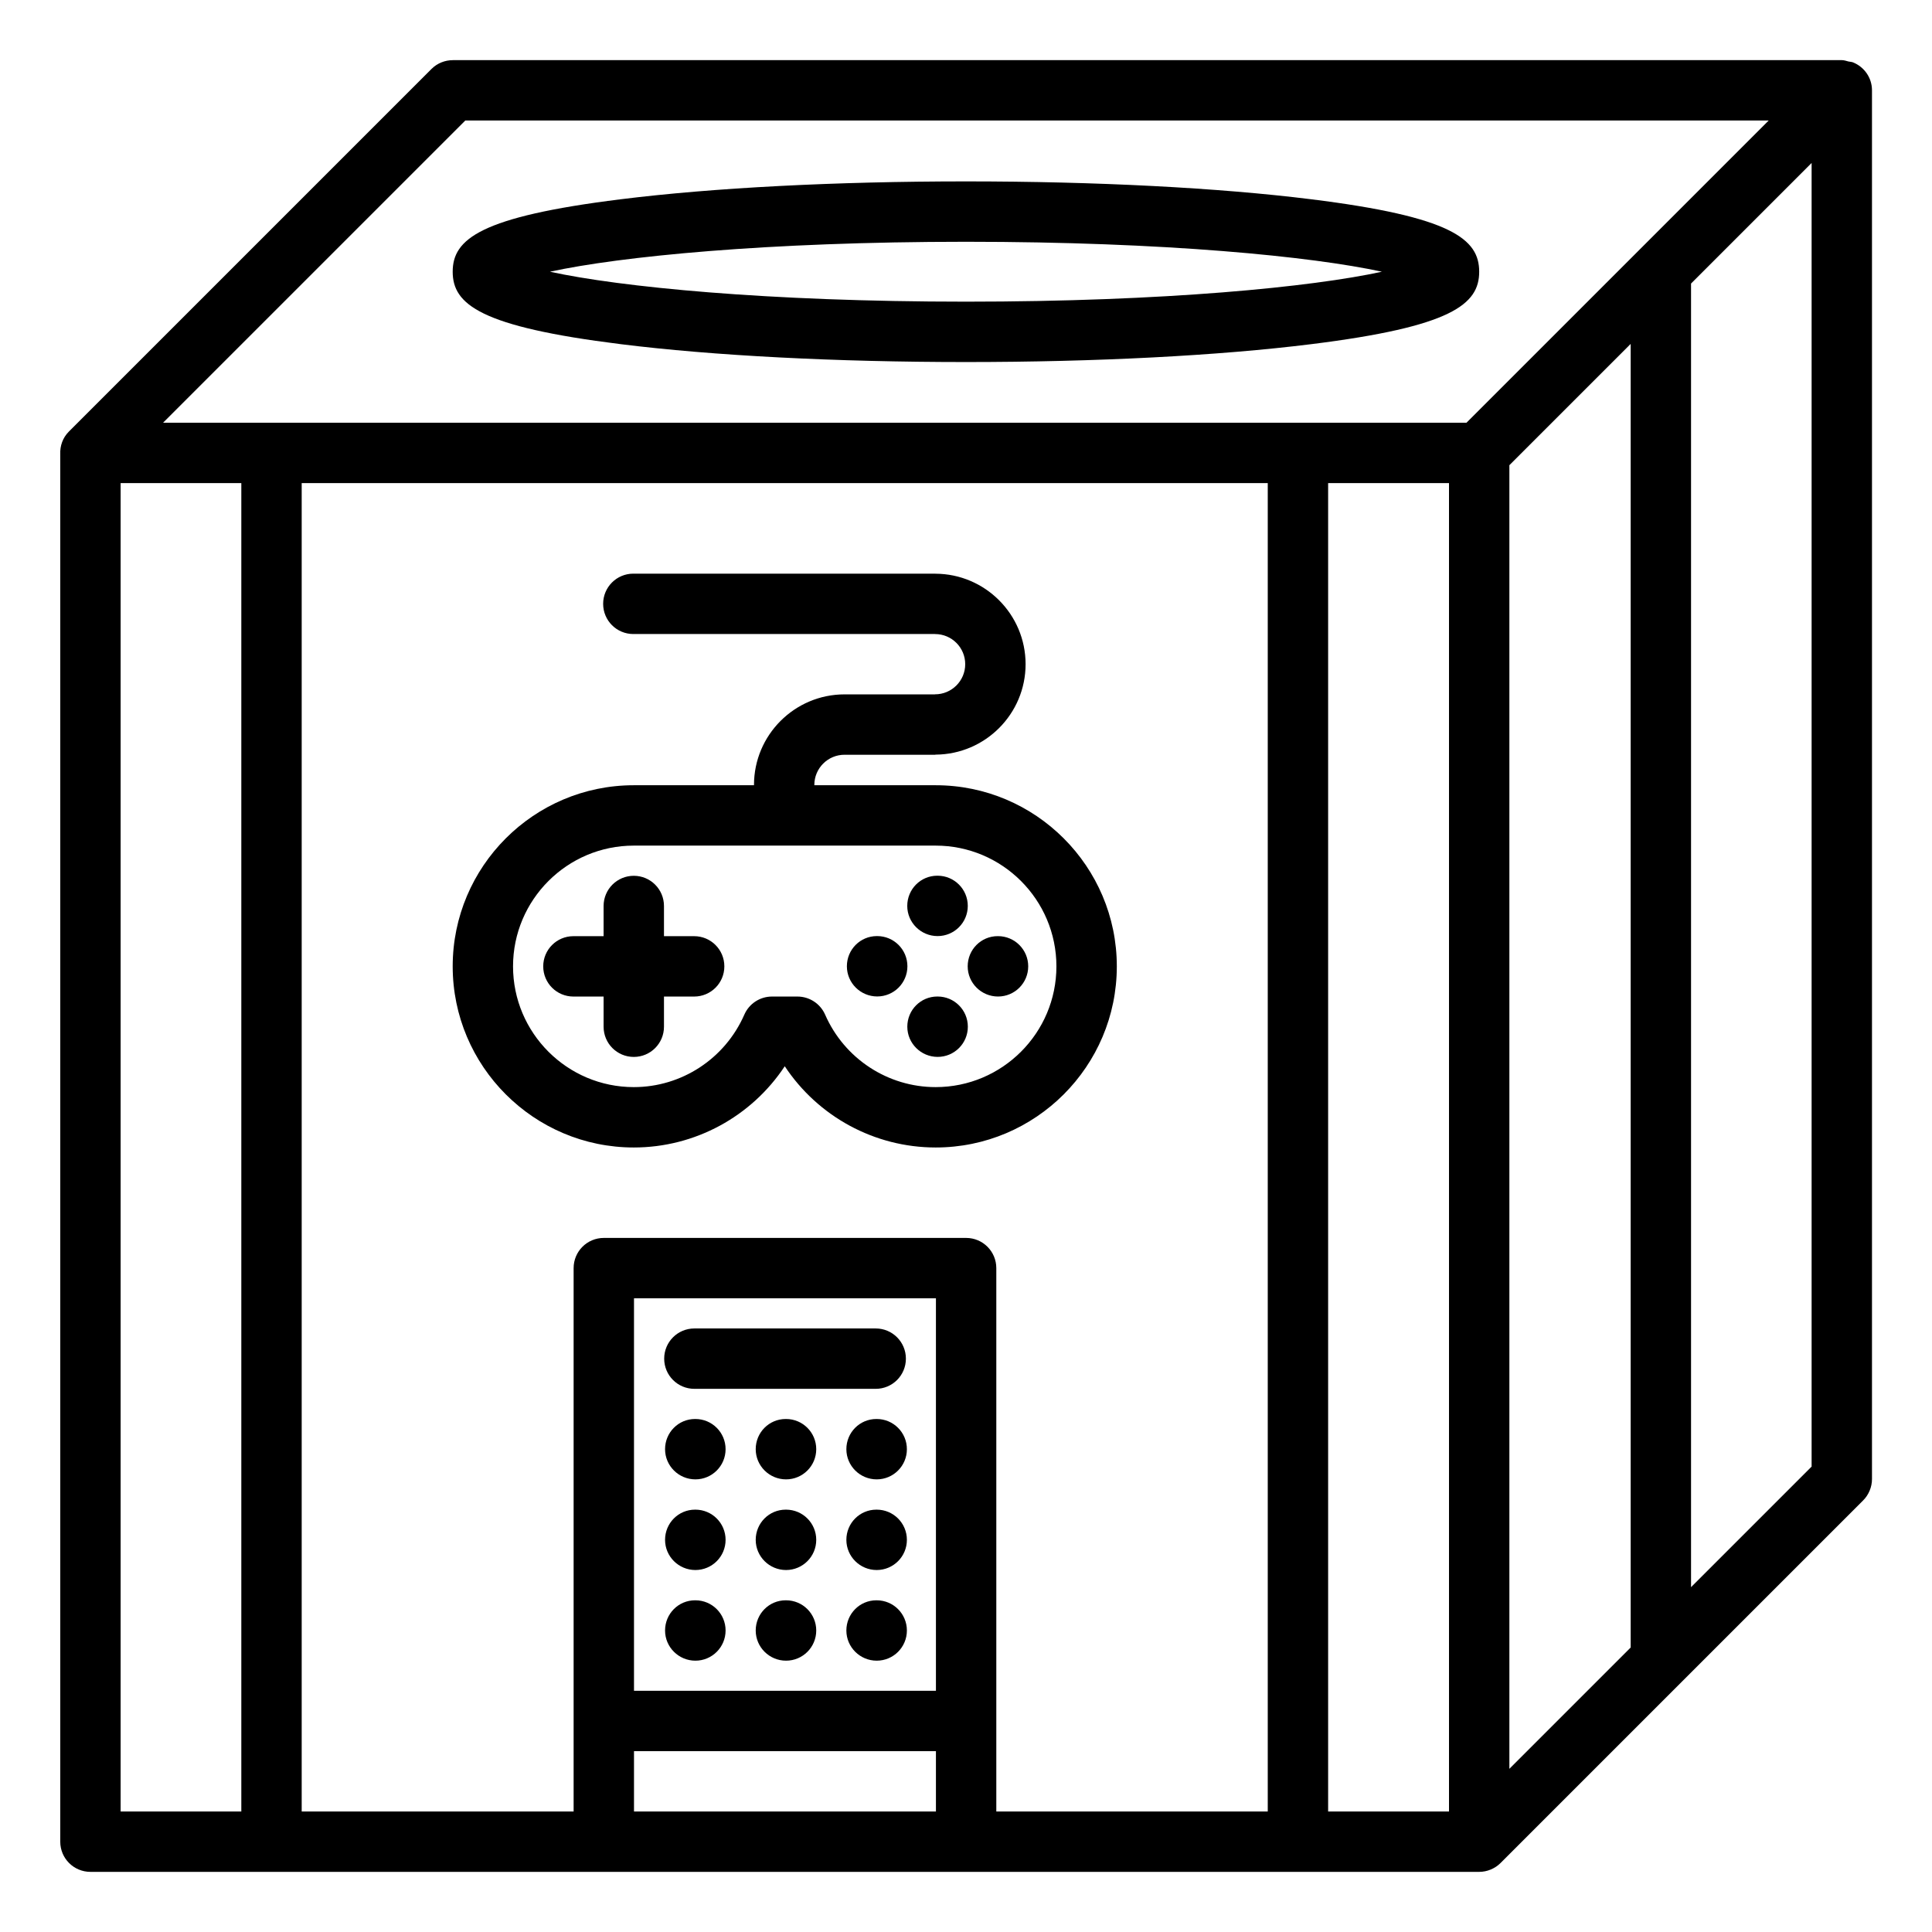 <svg xmlns="http://www.w3.org/2000/svg" xmlns:xlink="http://www.w3.org/1999/xlink" version="1.1" x="0px" y="0px" viewBox="0 0 64 64" enable-background="new 0 0 64 64" xml:space="preserve"><g><path d="M61.383,2.066c-0.048-0.019-0.1-0.018-0.149-0.029c-0.073-0.018-0.143-0.045-0.222-0.045H15.008   c-0.001,0-0.003,0.001-0.004,0.001c-0.257-0.001-0.515,0.096-0.711,0.292L2.281,14.297c-0.206,0.206-0.296,0.478-0.285,0.747   v45.964c0,0.553,0.447,1,1,1H49c0.13,0,0.26-0.026,0.382-0.077c0.123-0.051,0.234-0.124,0.326-0.217l6.016-6.016   c0.001-0.001,0.001-0.001,0.002-0.002l5.992-5.992c0.093-0.092,0.166-0.203,0.217-0.326c0.051-0.122,0.077-0.252,0.077-0.382V2.992   C62.012,2.571,61.751,2.214,61.383,2.066z M31.004,43.008V56.01H21.002V43.008H31.004z M21.002,58.01h10.002v1.998H21.002V58.01z    M33.004,42.008c0-0.553-0.447-1-1-1H20.002c-0.553,0-1,0.447-1,1v18H9.994V16.004h32.002v44.004h-8.992V42.008z M15.414,3.992   H58.59l-4.278,4.278c-0.001,0.001-0.001,0.001-0.002,0.002l-5.731,5.731H5.402L15.414,3.992z M43.996,16.004H48v44.004h-4.004   V16.004z M50,15.41l4.018-4.018v43.184L50,58.594V15.41z M56.018,9.393l3.994-3.994v43.184l-3.994,3.994V9.393z M3.996,16.004   h3.998v44.004H3.996V16.004z"/><path d="M20.563,11.401c3.063,0.382,7.125,0.592,11.436,0.592s8.372-0.21,11.436-0.592C48.089,10.822,49,10.083,49,9.001   s-0.911-1.821-5.566-2.4c-3.063-0.382-7.125-0.592-11.436-0.592s-8.372,0.21-11.436,0.592c-4.655,0.579-5.566,1.318-5.566,2.4   S15.907,10.822,20.563,11.401z M31.998,8.009c6.591,0,11.466,0.488,13.78,0.992c-2.314,0.504-7.189,0.992-13.78,0.992   s-11.466-0.488-13.78-0.992C20.532,8.497,25.407,8.009,31.998,8.009z"/><path d="M23.036,47.006h-0.011c-0.552,0-0.994,0.447-0.994,1s0.452,1,1.005,1c0.552,0,1-0.447,1-1S23.588,47.006,23.036,47.006z"/><path d="M26.039,47.006h-0.011c-0.552,0-0.994,0.447-0.994,1s0.452,1,1.005,1c0.552,0,1-0.447,1-1S26.591,47.006,26.039,47.006z"/><path d="M29.042,47.006h-0.011c-0.552,0-0.994,0.447-0.994,1s0.452,1,1.005,1c0.552,0,1-0.447,1-1S29.594,47.006,29.042,47.006z"/><path d="M23.036,50.009h-0.011c-0.552,0-0.994,0.447-0.994,1s0.452,1,1.005,1c0.552,0,1-0.447,1-1S23.588,50.009,23.036,50.009z"/><path d="M26.039,50.009h-0.011c-0.552,0-0.994,0.447-0.994,1s0.452,1,1.005,1c0.552,0,1-0.447,1-1S26.591,50.009,26.039,50.009z"/><path d="M29.042,50.009h-0.011c-0.552,0-0.994,0.447-0.994,1s0.452,1,1.005,1c0.552,0,1-0.447,1-1S29.594,50.009,29.042,50.009z"/><path d="M23.036,53.012h-0.011c-0.552,0-0.994,0.447-0.994,1s0.452,1,1.005,1c0.552,0,1-0.447,1-1S23.588,53.012,23.036,53.012z"/><path d="M26.039,53.012h-0.011c-0.552,0-0.994,0.447-0.994,1s0.452,1,1.005,1c0.552,0,1-0.447,1-1S26.591,53.012,26.039,53.012z"/><path d="M29.042,53.012h-0.011c-0.552,0-0.994,0.447-0.994,1s0.452,1,1.005,1c0.552,0,1-0.447,1-1S29.594,53.012,29.042,53.012z"/><path d="M23.002,46.007h6.007c0.553,0,1-0.447,1-1s-0.447-1-1-1h-6.007c-0.553,0-1,0.447-1,1S22.449,46.007,23.002,46.007z"/><path d="M30.995,26.012h-4.019v-0.01c0-0.552,0.448-1,1-1h2.999c0.007,0,0.013-0.004,0.02-0.004   c1.644-0.011,2.979-1.35,2.979-2.996c0-1.65-1.34-2.992-2.988-2.997c-0.004,0-0.006-0.002-0.01-0.002h-9.996c-0.553,0-1,0.447-1,1   s0.447,1,1,1h9.991c0.002,0,0.003,0.001,0.005,0.001c0.551,0,0.998,0.447,0.998,0.998S31.526,23,30.976,23   c-0.003,0-0.006,0.002-0.01,0.002h-2.989c-1.654,0-3,1.346-3,3v0.01h-3.981c-3.309,0-6,2.691-6,6s2.691,6,6,6   c2.032,0,3.9-1.029,5-2.691c1.1,1.662,2.968,2.691,5,2.691c3.309,0,6-2.691,6-6S34.304,26.012,30.995,26.012z M30.995,36.012   c-1.586,0-3.023-0.942-3.662-2.401c-0.159-0.363-0.519-0.599-0.916-0.599h-0.844c-0.397,0-0.757,0.235-0.916,0.599   c-0.639,1.459-2.076,2.401-3.662,2.401c-2.206,0-4-1.794-4-4s1.794-4,4-4h10c2.206,0,4,1.794,4,4S33.201,36.012,30.995,36.012z"/><path d="M22.995,31.012h-1v-1c0-0.553-0.447-1-1-1s-1,0.447-1,1v1h-1c-0.553,0-1,0.447-1,1s0.447,1,1,1h1v1c0,0.553,0.447,1,1,1   s1-0.447,1-1v-1h1c0.553,0,1-0.447,1-1S23.548,31.012,22.995,31.012z"/><path d="M29.059,31.009h-0.011c-0.552,0-0.994,0.447-0.994,1s0.452,1,1.005,1c0.552,0,1-0.447,1-1S29.61,31.009,29.059,31.009z"/><path d="M31.059,31.009c0.552,0,1-0.447,1-1s-0.448-1-1-1h-0.011c-0.552,0-0.994,0.447-0.994,1S30.506,31.009,31.059,31.009z"/><path d="M31.061,33.011H31.05c-0.552,0-0.994,0.447-0.994,1s0.452,1,1.005,1c0.552,0,1-0.447,1-1S31.612,33.011,31.061,33.011z"/><path d="M33.061,31.011H33.05c-0.552,0-0.994,0.447-0.994,1s0.452,1,1.005,1c0.552,0,1-0.447,1-1S33.612,31.011,33.061,31.011z"/></g></svg>